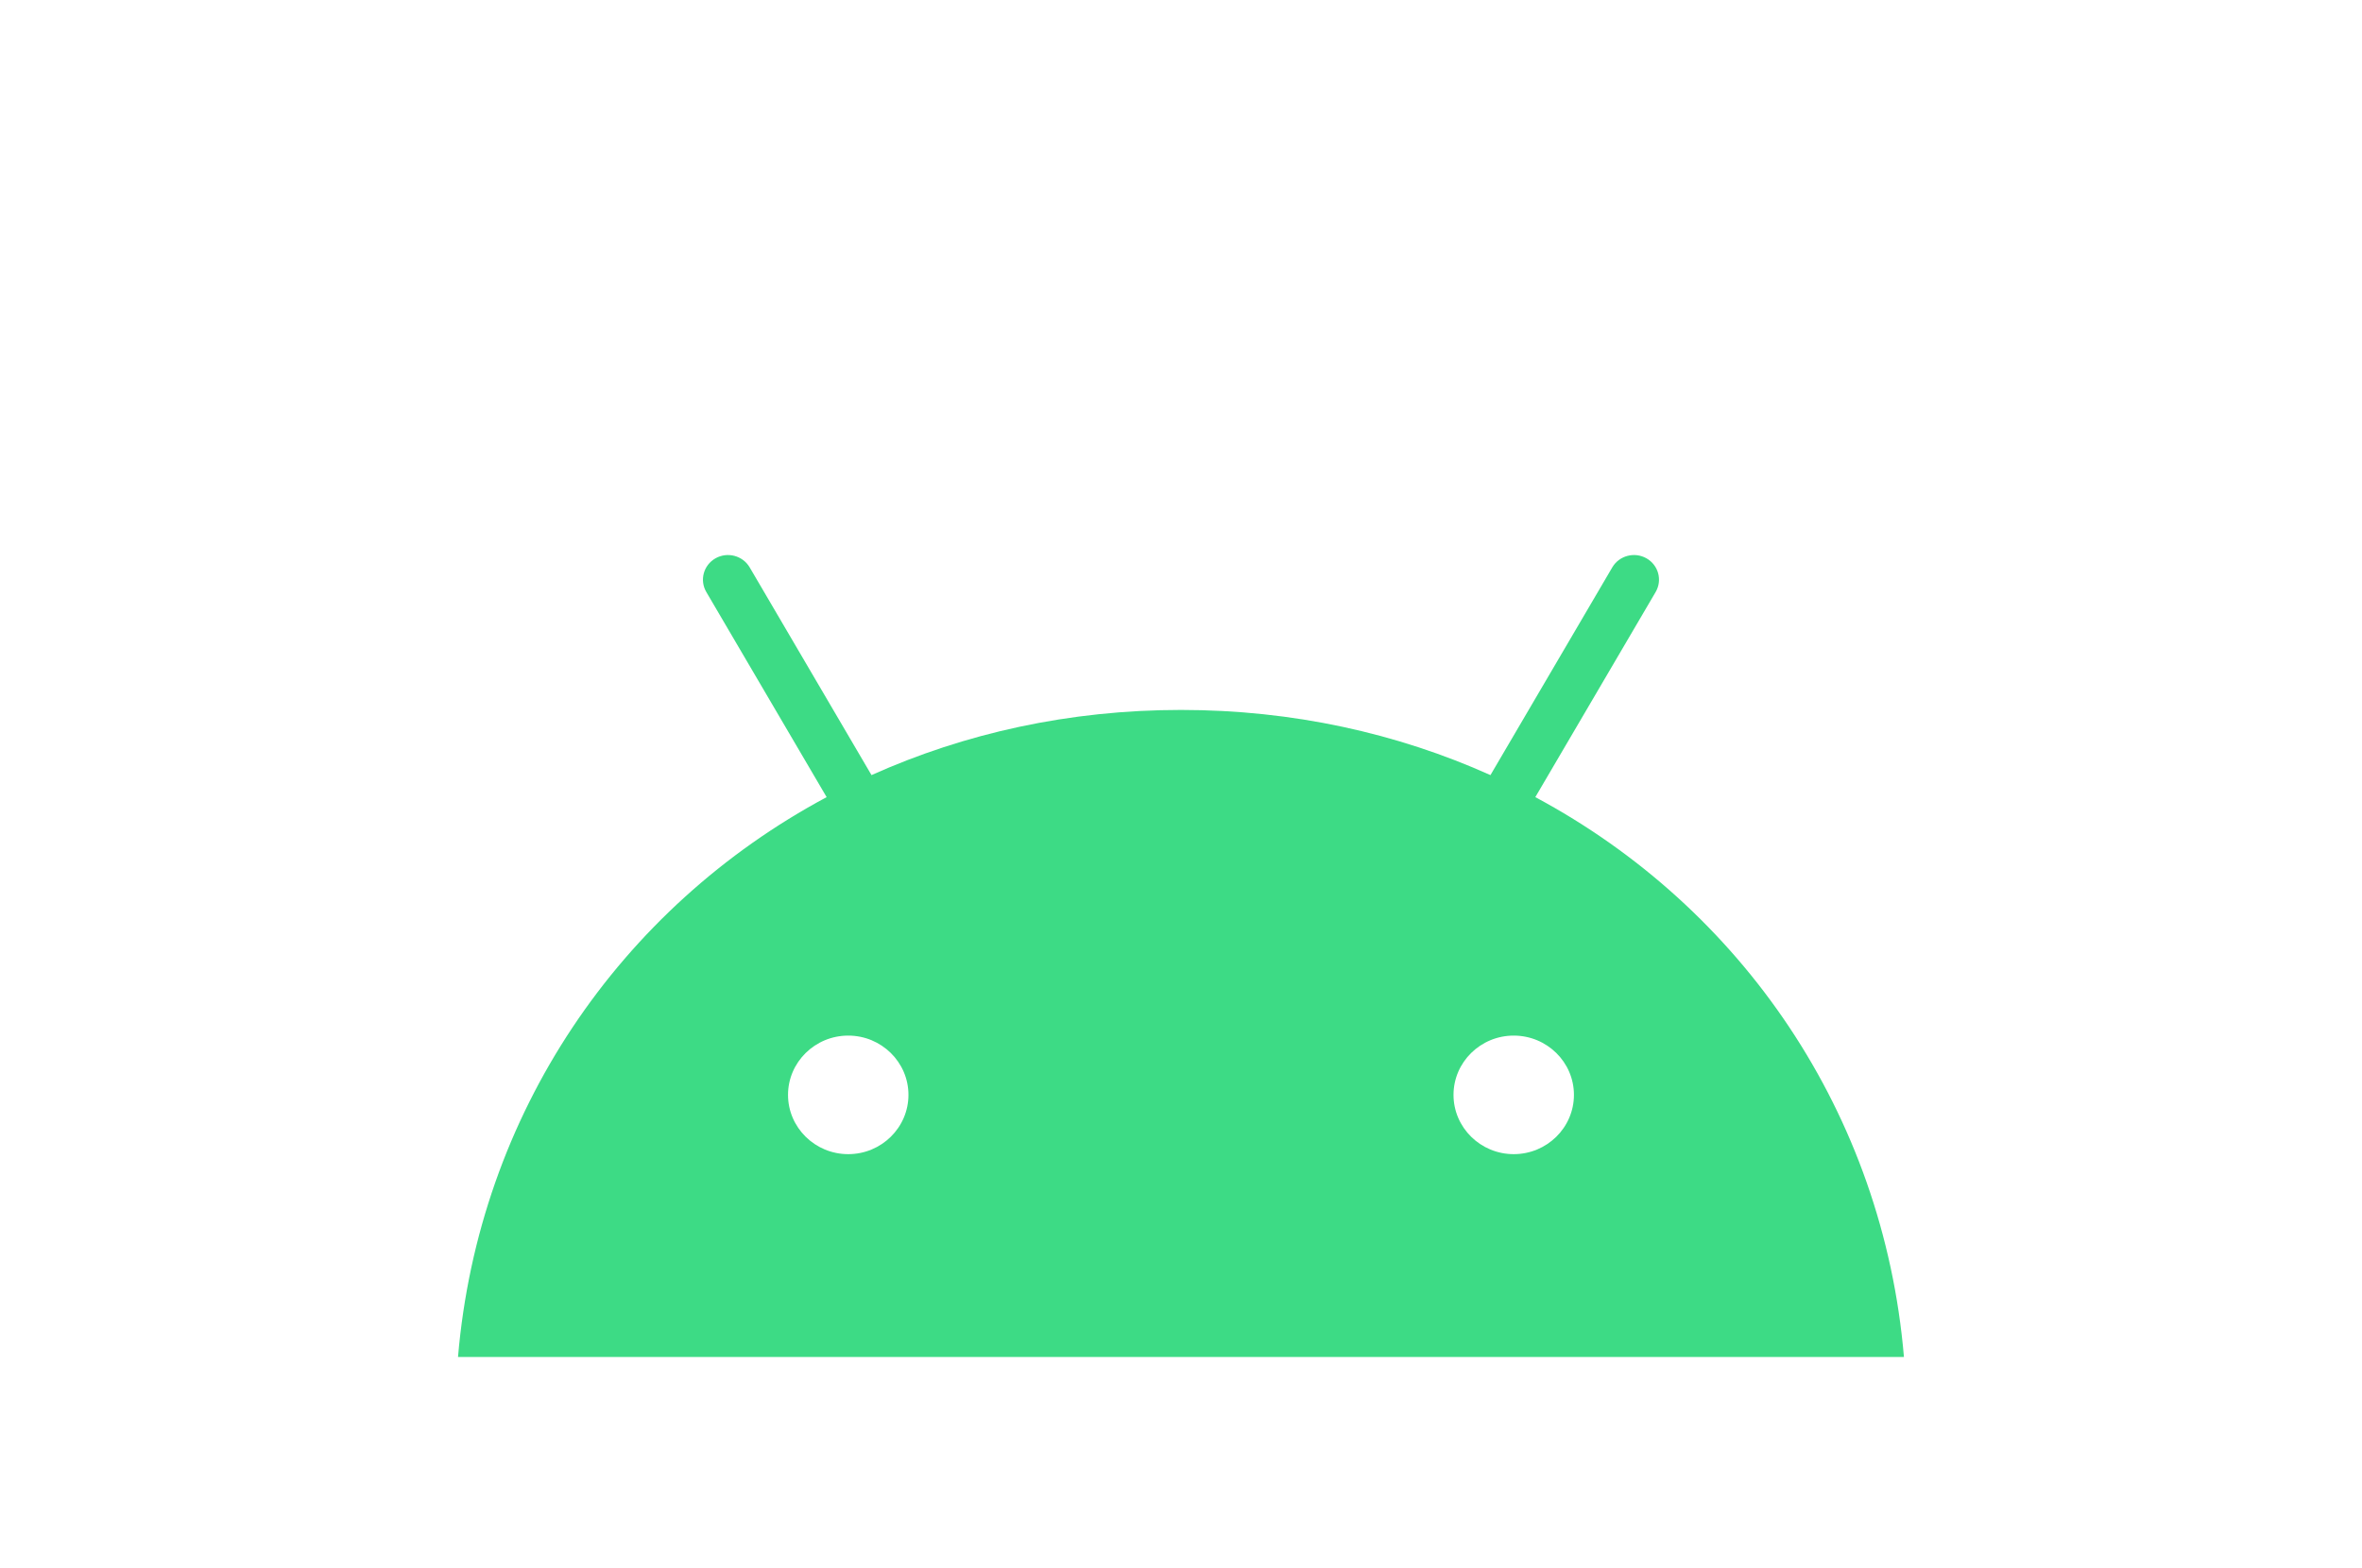 <svg fill="none" height="89" viewBox="0 0 134 89" width="134" xmlns="http://www.w3.org/2000/svg" xmlns:xlink="http://www.w3.org/1999/xlink"><rect x="0" y="0" width="134" height="89" fill="#333333" stroke="none"/><clipPath id="a"><path d="m0 0h134v89h-134z"/></clipPath><clipPath id="b"><path d="m-6 0h146v77h-146z"/></clipPath><g clip-path="url(#a)"><path d="m0 0h134v89h-134z" fill="#fff"/><path d="m73.199 11.6h48.801v74.801h-48.801z" fill="#fff"/><g clip-path="url(#b)"><path d="m85.876 65.492c-1.883 0-3.416-1.51-3.416-3.364s1.532-3.363 3.416-3.363c1.884 0 3.416 1.508 3.416 3.363s-1.532 3.364-3.416 3.364zm-37.754 0c-1.884 0-3.416-1.51-3.416-3.364s1.532-3.363 3.416-3.363c1.883 0 3.416 1.508 3.416 3.363s-1.532 3.364-3.416 3.364zm38.979-20.259 6.827-11.641c.391-.669.159-1.524-.52-1.91-.678-.385-1.548-.156-1.94.512l-6.912 11.789c-5.286-2.375-11.222-3.698-17.557-3.698-6.335 0-12.271 1.323-17.557 3.698l-6.912-11.789c-.393-.668-1.262-.897-1.94-.512-.678.386-.912 1.241-.52 1.91l6.827 11.641c-11.722 6.278-19.74 17.963-20.913 31.768h82.03c-1.174-13.805-9.191-25.49-20.913-31.768z" fill="#3ddb85"/></g></g></svg>